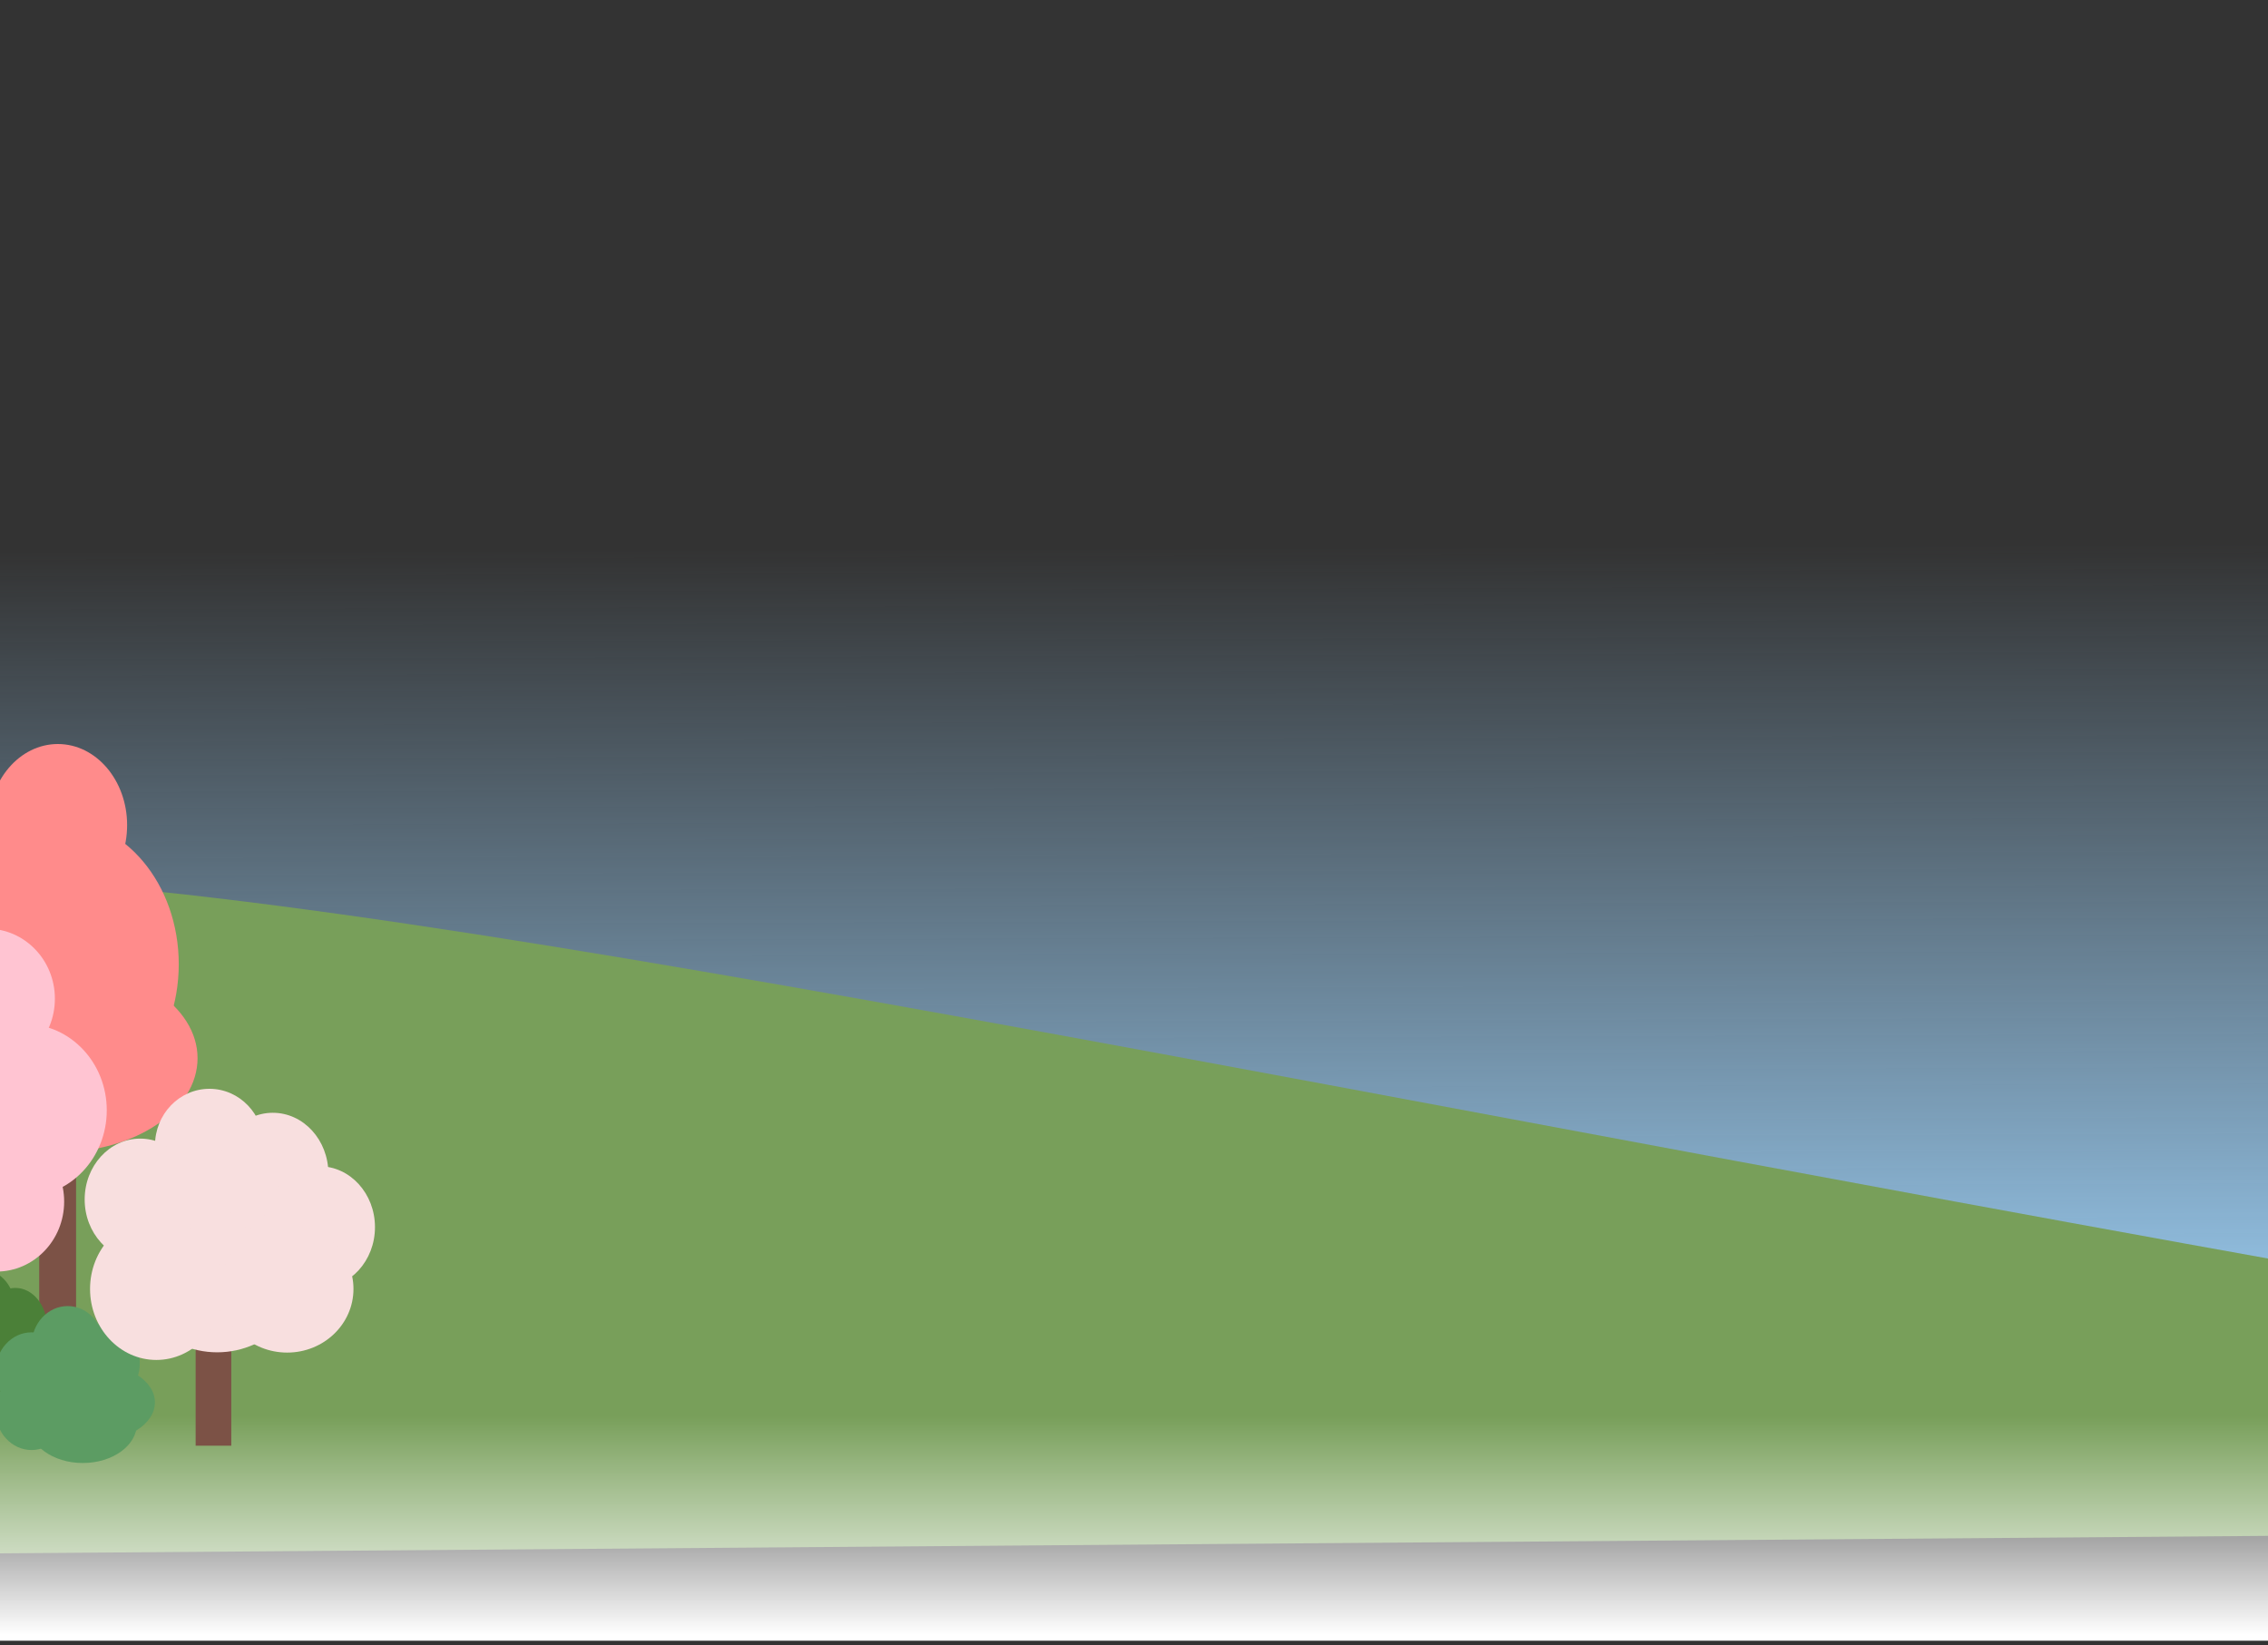 <svg width="375" height="272" viewBox="0 0 375 272" fill="none" xmlns="http://www.w3.org/2000/svg">
<rect x="0" y="0" width="375" height="272" fill="#333333" stroke="none"/>
<path d="M399.011 0H-26.841V230.689H399.011V0Z" fill="url(#paint0_linear)"/>
<path d="M175.495 205.661L186.149 214.069L196.676 205.661" stroke="black" stroke-width="4"/>
<path d="M-26 145.567C32.655 140.098 188.774 175.096 400 212.524V253.719L-26 257V145.567Z" fill="#789F5A"/>
<rect width="425.852" height="37.153" transform="matrix(-1 0 0 1 399.011 234.088)" fill="url(#paint1_linear)"/>
<rect width="6.093" height="44.716" transform="matrix(-1 0 0 1 12.579 172.712)" fill="#7C5246"/>
<ellipse rx="11.452" ry="13.41" transform="matrix(-1 0 0 1 9.566 136.41)" fill="#FF8B8B"/>
<ellipse rx="19.99" ry="23.951" transform="matrix(-1 0 0 1 9.566 159.4)" fill="#FF8B8B"/>
<ellipse rx="23.098" ry="15.543" transform="matrix(-1 0 0 1 9.566 174.944)" fill="#FF8B8B"/>
<ellipse rx="5.247" ry="6.486" transform="matrix(-1 0 0 1 -2.71 216.45)" fill="#4B8038"/>
<ellipse rx="7.87" ry="6.486" transform="matrix(-1 0 0 1 -0.509 229.422)" fill="#4B8038"/>
<ellipse rx="8.971" ry="6.486" transform="matrix(-1 0 0 1 1.014 225.888)" fill="#4B8038"/>
<ellipse rx="5.247" ry="6.486" transform="matrix(-1 0 0 1 2.538 219.402)" fill="#4B8038"/>
<ellipse rx="5.964" ry="6.486" transform="matrix(-1 0 0 1 11.188 222.404)" fill="#5C9C63"/>
<ellipse rx="8.947" ry="6.486" transform="matrix(-1 0 0 1 13.689 235.376)" fill="#5C9C63"/>
<ellipse rx="5.964" ry="6.486" transform="matrix(-1 0 0 1 5.223 233.231)" fill="#5C9C63"/>
<ellipse rx="10.197" ry="6.486" transform="matrix(-1 0 0 1 15.42 231.842)" fill="#5C9C63"/>
<ellipse rx="5.964" ry="6.486" transform="matrix(-1 0 0 1 5.223 226.745)" fill="#5C9C63"/>
<ellipse rx="5.964" ry="6.486" transform="matrix(-1 0 0 1 17.152 225.356)" fill="#5C9C63"/>
<ellipse rx="16.249" ry="23.951" transform="matrix(-1 0 0 1 -14.922 177.503)" fill="#FFC4D2"/>
<ellipse rx="13.479" ry="14.254" transform="matrix(-1 0 0 1 4.174 183.553)" fill="#FFC4D2"/>
<ellipse rx="11.182" ry="11.571" transform="matrix(-1 0 0 1 -0.575 198.646)" fill="#FFC4D2"/>
<ellipse rx="11.182" ry="11.571" transform="matrix(-1 0 0 1 -2.107 165.106)" fill="#FFC4D2"/>
<ellipse rx="16.581" ry="14.9" transform="matrix(-0.655 0.756 0.693 0.72 -14.569 192.564)" fill="#FFC4D2"/>
<rect width="5.893" height="28.268" transform="matrix(-1 0 0 1 38.24 210.732)" fill="#7C5246"/>
<ellipse rx="9.004" ry="9.379" transform="matrix(-1 0 0 1 34.626 189.379)" fill="#F8DFDF"/>
<ellipse rx="15.716" ry="16.75" transform="matrix(-1 0 0 1 35.914 206.814)" fill="#F8DFDF"/>
<ellipse rx="9.185" ry="10.063" transform="matrix(-1 0 0 1 45.111 194.027)" fill="#F8DFDF"/>
<ellipse rx="9.185" ry="10.063" transform="matrix(-1 0 0 1 52.815 202.871)" fill="#F8DFDF"/>
<ellipse rx="9.185" ry="10.063" transform="matrix(-1 0 0 1 23.185 198.297)" fill="#F8DFDF"/>
<ellipse rx="10.963" ry="10.521" transform="matrix(-1 0 0 1 47.481 213.087)" fill="#F8DFDF"/>
<ellipse rx="10.963" ry="11.74" transform="matrix(-1 0 0 1 25.852 213.087)" fill="#F8DFDF"/>
<defs>
<linearGradient id="paint0_linear" x1="158.711" y1="230.689" x2="157.759" y2="-53.422" gradientUnits="userSpaceOnUse">
<stop stop-color="#9FD3FA"/>
<stop offset="0.493" stop-color="#9FD3FA" stop-opacity="0"/>
</linearGradient>
<linearGradient id="paint1_linear" x1="212.926" y1="0" x2="212.926" y2="37.153" gradientUnits="userSpaceOnUse">
<stop stop-color="white" stop-opacity="0"/>
<stop offset="0.974" stop-color="white"/>
</linearGradient>
</defs>
</svg>
